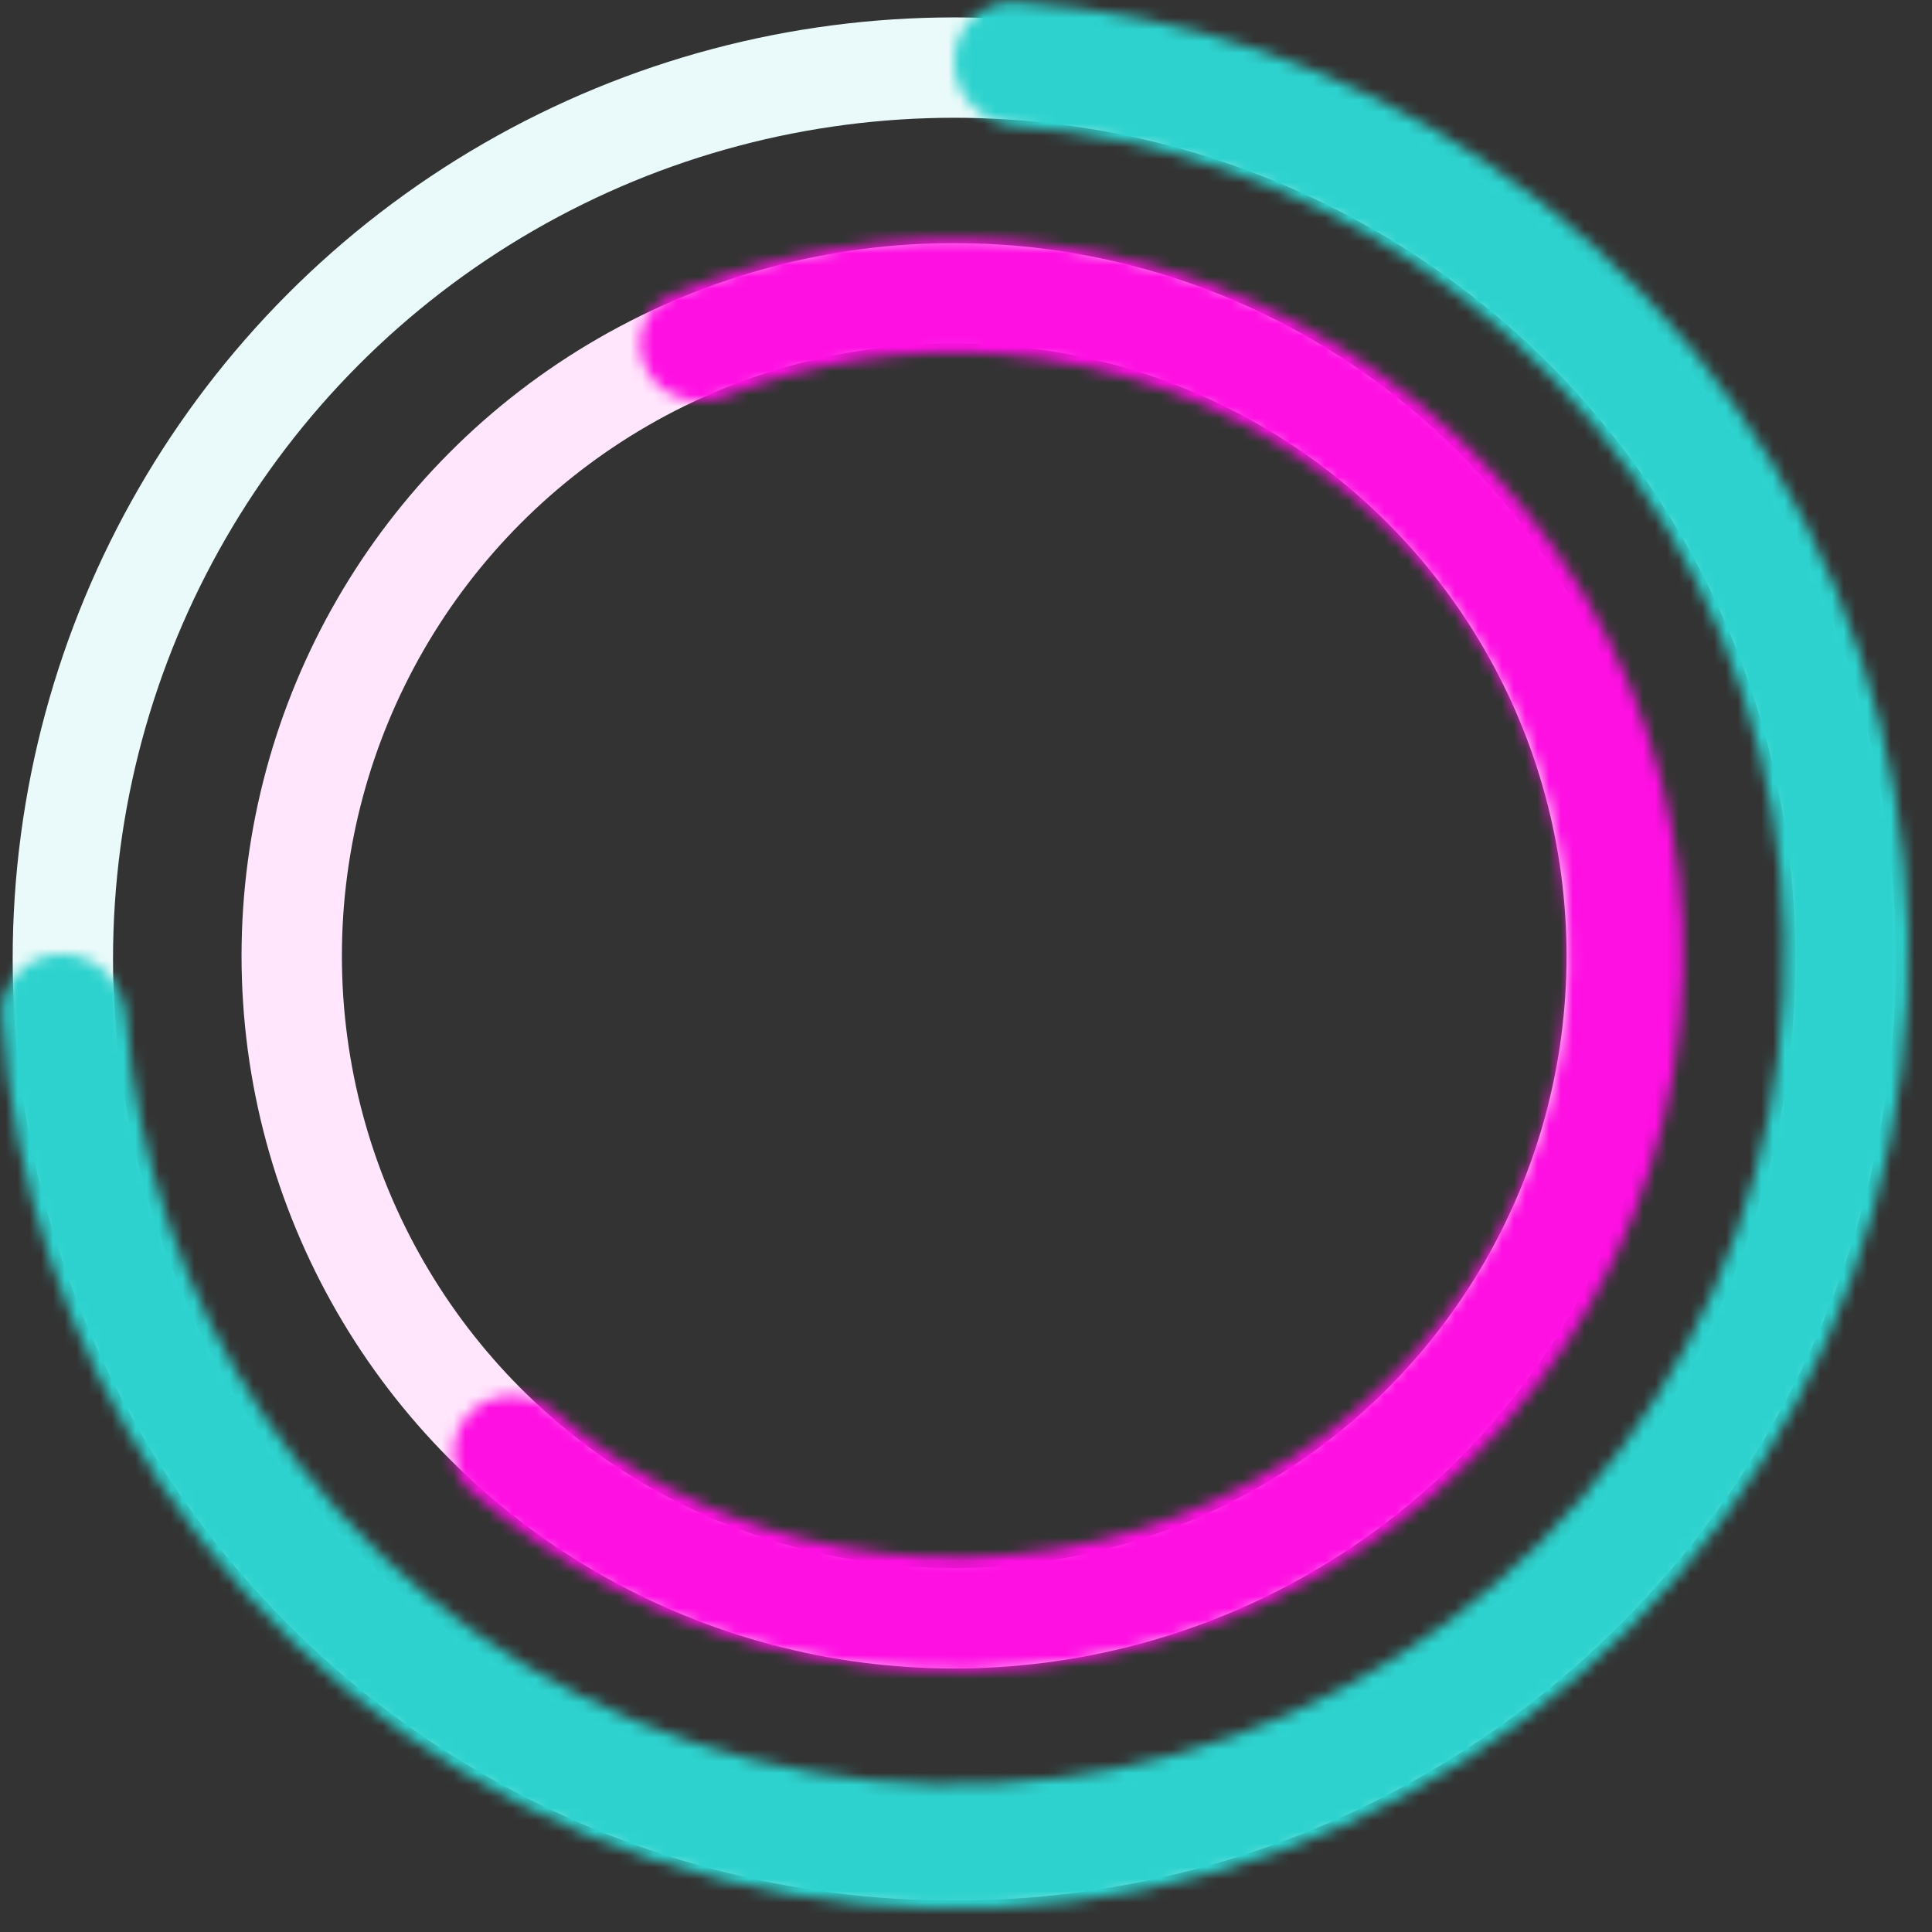 <svg width="164" height="164" viewBox="0 0 164 164" fill="none" xmlns="http://www.w3.org/2000/svg">
<rect x="0" y="0" width="164" height="164" fill="#333333" stroke="none"/>
<circle cx="81.002" cy="81.404" r="75.667" stroke="#EAFAFA" stroke-width="8.519"/>
<mask id="path-2-inside-1_807_35301" fill="white">
<path d="M81 5.261C81 2.355 83.358 -0.018 86.257 0.171C100.428 1.092 114.142 5.727 126.001 13.651C139.322 22.551 149.704 35.202 155.834 50.003C161.965 64.803 163.569 81.09 160.444 96.802C157.318 112.515 149.604 126.948 138.276 138.276C126.948 149.604 112.515 157.318 96.802 160.444C81.09 163.569 64.803 161.965 50.003 155.834C35.202 149.704 22.551 139.322 13.651 126.001C5.727 114.142 1.092 100.428 0.171 86.257C-0.018 83.358 2.355 81 5.261 81C8.166 81 10.501 83.359 10.717 86.256C11.621 98.344 15.631 110.028 22.399 120.156C30.143 131.746 41.151 140.78 54.029 146.114C66.907 151.448 81.078 152.844 94.75 150.125C108.421 147.405 120.979 140.693 130.836 130.836C140.693 120.979 147.405 108.421 150.125 94.75C152.844 81.078 151.448 66.907 146.114 54.029C140.78 41.151 131.746 30.143 120.156 22.399C110.028 15.631 98.344 11.621 86.256 10.717C83.359 10.501 81 8.166 81 5.261Z"/>
</mask>
<path d="M81 5.261C81 2.355 83.358 -0.018 86.257 0.171C100.428 1.092 114.142 5.727 126.001 13.651C139.322 22.551 149.704 35.202 155.834 50.003C161.965 64.803 163.569 81.09 160.444 96.802C157.318 112.515 149.604 126.948 138.276 138.276C126.948 149.604 112.515 157.318 96.802 160.444C81.09 163.569 64.803 161.965 50.003 155.834C35.202 149.704 22.551 139.322 13.651 126.001C5.727 114.142 1.092 100.428 0.171 86.257C-0.018 83.358 2.355 81 5.261 81C8.166 81 10.501 83.359 10.717 86.256C11.621 98.344 15.631 110.028 22.399 120.156C30.143 131.746 41.151 140.78 54.029 146.114C66.907 151.448 81.078 152.844 94.75 150.125C108.421 147.405 120.979 140.693 130.836 130.836C140.693 120.979 147.405 108.421 150.125 94.75C152.844 81.078 151.448 66.907 146.114 54.029C140.78 41.151 131.746 30.143 120.156 22.399C110.028 15.631 98.344 11.621 86.256 10.717C83.359 10.501 81 8.166 81 5.261Z" stroke="#2DD2CE" stroke-width="17.038" stroke-linecap="round" stroke-linejoin="round" mask="url(#path-2-inside-1_807_35301)"/>
<circle cx="81.001" cy="81.133" r="56.238" stroke="#FFE6FC" stroke-width="8.519"/>
<mask id="path-4-inside-2_807_35301" fill="white">
<path d="M54.894 31.401C53.642 29.02 54.577 26.057 57.064 25.033C66.091 21.316 75.912 19.745 85.719 20.482C97.161 21.34 108.135 25.306 117.414 31.935C126.693 38.564 133.912 47.596 138.263 58.02C142.615 68.445 143.928 79.852 142.056 90.966C140.184 102.081 135.2 112.466 127.662 120.961C120.124 129.456 110.329 135.726 99.37 139.07C88.411 142.414 76.721 142.701 65.606 139.898C56.103 137.502 47.34 132.929 40.023 126.582C37.974 124.805 38.044 121.672 40.015 119.808C41.934 117.993 44.94 118.07 46.956 119.778C53.023 124.919 60.235 128.631 68.039 130.598C77.397 132.958 87.24 132.716 96.467 129.901C105.693 127.085 113.941 121.806 120.287 114.654C126.634 107.502 130.83 98.758 132.406 89.4C133.982 80.042 132.876 70.438 129.213 61.661C125.549 52.884 119.471 45.28 111.659 39.699C103.846 34.117 94.607 30.779 84.973 30.055C76.926 29.451 68.869 30.692 61.429 33.652C58.983 34.625 56.12 33.732 54.894 31.401Z"/>
</mask>
<path d="M54.894 31.401C53.642 29.02 54.577 26.057 57.064 25.033C66.091 21.316 75.912 19.745 85.719 20.482C97.161 21.34 108.135 25.306 117.414 31.935C126.693 38.564 133.912 47.596 138.263 58.02C142.615 68.445 143.928 79.852 142.056 90.966C140.184 102.081 135.2 112.466 127.662 120.961C120.124 129.456 110.329 135.726 99.37 139.07C88.411 142.414 76.721 142.701 65.606 139.898C56.103 137.502 47.34 132.929 40.023 126.582C37.974 124.805 38.044 121.672 40.015 119.808C41.934 117.993 44.94 118.07 46.956 119.778C53.023 124.919 60.235 128.631 68.039 130.598C77.397 132.958 87.24 132.716 96.467 129.901C105.693 127.085 113.941 121.806 120.287 114.654C126.634 107.502 130.83 98.758 132.406 89.4C133.982 80.042 132.876 70.438 129.213 61.661C125.549 52.884 119.471 45.28 111.659 39.699C103.846 34.117 94.607 30.779 84.973 30.055C76.926 29.451 68.869 30.692 61.429 33.652C58.983 34.625 56.12 33.732 54.894 31.401Z" stroke="#FE0FE2" stroke-width="28.397" stroke-linecap="round" stroke-linejoin="round" mask="url(#path-4-inside-2_807_35301)"/>
</svg>
